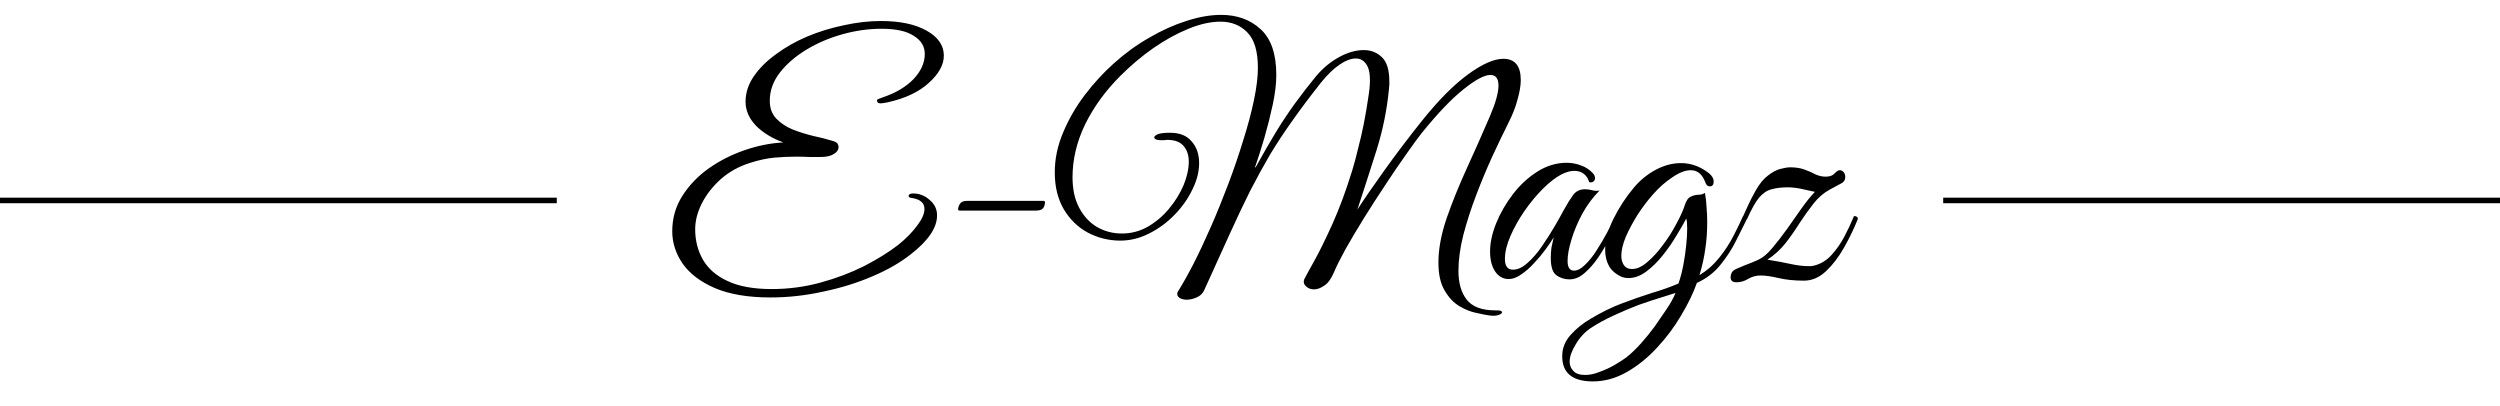 <svg width="449" height="73" viewBox="0 0 449 73" fill="none" xmlns="http://www.w3.org/2000/svg">
<line y1="36" x2="100" y2="36" stroke="black"/>
<path d="M138.368 53.422C134.347 53.422 131.021 52.861 128.392 51.74C125.801 50.619 123.868 49.149 122.592 47.332C121.355 45.515 120.736 43.581 120.736 41.532C120.736 39.212 121.335 37.105 122.534 35.21C123.733 33.315 125.299 31.672 127.232 30.28C129.204 28.888 131.369 27.786 133.728 26.974C136.087 26.162 138.407 25.698 140.688 25.582C138.677 24.847 137.034 23.842 135.758 22.566C134.521 21.251 133.902 19.821 133.902 18.274C133.902 16.689 134.385 15.181 135.352 13.75C136.357 12.281 137.691 10.947 139.354 9.748C141.017 8.511 142.892 7.447 144.98 6.558C147.107 5.669 149.311 4.992 151.592 4.528C153.873 4.025 156.077 3.774 158.204 3.774C161.645 3.774 164.391 4.354 166.44 5.514C168.489 6.674 169.514 8.163 169.514 9.98C169.514 11.643 168.605 13.286 166.788 14.91C165.009 16.534 162.535 17.694 159.364 18.39C158.745 18.506 158.339 18.564 158.146 18.564C157.721 18.564 157.508 18.39 157.508 18.042C157.508 17.926 157.566 17.849 157.682 17.81C157.837 17.733 158.146 17.617 158.61 17.462C160.891 16.689 162.709 15.606 164.062 14.214C165.415 12.783 166.092 11.275 166.092 9.69C166.092 8.337 165.435 7.254 164.12 6.442C162.844 5.591 160.911 5.166 158.32 5.166C156 5.166 153.661 5.495 151.302 6.152C148.943 6.809 146.778 7.737 144.806 8.936C142.834 10.135 141.249 11.507 140.05 13.054C138.851 14.601 138.252 16.283 138.252 18.1C138.252 19.415 138.639 20.478 139.412 21.29C140.185 22.102 141.171 22.759 142.37 23.262C143.569 23.726 144.806 24.113 146.082 24.422C147.397 24.693 148.595 25.002 149.678 25.35C150.065 25.466 150.316 25.621 150.432 25.814C150.548 26.007 150.606 26.201 150.606 26.394C150.606 26.897 150.316 27.322 149.736 27.67C149.195 28.018 148.421 28.192 147.416 28.192C146.797 28.192 146.101 28.192 145.328 28.192C144.593 28.153 143.801 28.134 142.95 28.134C141.751 28.134 140.475 28.192 139.122 28.308C137.807 28.424 136.357 28.733 134.772 29.236C132.761 29.855 131.002 30.821 129.494 32.136C128.025 33.451 126.884 34.901 126.072 36.486C125.26 38.071 124.854 39.637 124.854 41.184C124.854 43.195 125.318 45.012 126.246 46.636C127.174 48.26 128.643 49.536 130.654 50.464C132.665 51.431 135.313 51.914 138.6 51.914C141.616 51.914 144.535 51.527 147.358 50.754C150.181 49.981 152.791 48.995 155.188 47.796C157.585 46.559 159.635 45.283 161.336 43.968C162.728 42.847 163.849 41.706 164.7 40.546C165.589 39.386 166.034 38.381 166.034 37.53C166.034 36.447 165.28 35.79 163.772 35.558C163.385 35.519 163.192 35.403 163.192 35.21C163.192 34.901 163.463 34.746 164.004 34.746C165.125 34.746 166.111 35.133 166.962 35.906C167.851 36.641 168.296 37.569 168.296 38.69C168.296 40.894 166.73 43.214 163.598 45.65C161.703 47.158 159.383 48.492 156.638 49.652C153.931 50.812 150.993 51.721 147.822 52.378C144.69 53.074 141.539 53.422 138.368 53.422ZM172.366 37.82C172.173 37.82 172.076 37.743 172.076 37.588C172.076 37.317 172.173 37.008 172.366 36.66C172.598 36.273 173.024 36.08 173.642 36.08H187.388C187.582 36.08 187.678 36.157 187.678 36.312C187.678 36.737 187.562 37.105 187.33 37.414C187.098 37.685 186.654 37.82 185.996 37.82H172.366ZM267.562 56.67C266.982 56.593 266.189 56.438 265.184 56.206C264.178 56.013 263.154 55.607 262.11 54.988C261.066 54.369 260.176 53.422 259.442 52.146C258.707 50.909 258.34 49.246 258.34 47.158C258.34 44.761 258.823 42.131 259.79 39.27C260.795 36.37 262.013 33.354 263.444 30.222C264.874 27.09 266.247 23.997 267.562 20.942C268.606 18.506 269.128 16.65 269.128 15.374C269.128 14.098 268.644 13.46 267.678 13.46C266.595 13.46 264.971 14.33 262.806 16.07C260.679 17.771 258.204 20.362 255.382 23.842C254.647 24.77 253.7 26.065 252.54 27.728C251.38 29.352 250.142 31.169 248.828 33.18C247.513 35.152 246.218 37.163 244.942 39.212C243.704 41.223 242.602 43.079 241.636 44.78C240.708 46.481 240.031 47.835 239.606 48.84C239.103 50.039 238.523 50.851 237.866 51.276C237.208 51.74 236.59 51.972 236.01 51.972C235.507 51.972 235.082 51.837 234.734 51.566C234.347 51.295 234.154 50.967 234.154 50.58C234.154 50.348 234.212 50.155 234.328 50C234.56 49.536 235.14 48.473 236.068 46.81C236.996 45.147 238.078 42.943 239.316 40.198C240.553 37.453 241.732 34.263 242.854 30.628C243.202 29.507 243.55 28.211 243.898 26.742C244.284 25.273 244.632 23.765 244.942 22.218C245.251 20.633 245.502 19.163 245.696 17.81C245.928 16.418 246.044 15.297 246.044 14.446C246.044 13.093 245.812 12.107 245.348 11.488C244.884 10.831 244.265 10.502 243.492 10.502C242.641 10.502 241.674 10.869 240.592 11.604C239.509 12.339 238.407 13.402 237.286 14.794C235.352 17.23 233.651 19.492 232.182 21.58C230.712 23.629 229.359 25.679 228.122 27.728C226.923 29.777 225.724 31.962 224.526 34.282C223.366 36.602 222.128 39.212 220.814 42.112C219.499 44.973 217.991 48.299 216.29 52.088C216.019 52.707 215.555 53.151 214.898 53.422C214.279 53.693 213.699 53.828 213.158 53.828C212.616 53.828 212.172 53.712 211.824 53.48C211.476 53.248 211.36 52.919 211.476 52.494C212.326 51.141 213.274 49.459 214.318 47.448C215.362 45.399 216.425 43.137 217.508 40.662C218.59 38.187 219.634 35.616 220.64 32.948C221.645 30.28 222.534 27.67 223.308 25.118C224.12 22.566 224.758 20.169 225.222 17.926C225.686 15.683 225.918 13.769 225.918 12.184C225.918 9.207 225.28 7.08 224.004 5.804C222.766 4.528 221.162 3.89 219.19 3.89C217.45 3.89 215.536 4.315 213.448 5.166C211.36 6.017 209.252 7.177 207.126 8.646C205.038 10.115 203.066 11.778 201.21 13.634C198.542 16.302 196.434 19.202 194.888 22.334C193.38 25.466 192.626 28.637 192.626 31.846C192.626 34.011 193.032 35.848 193.844 37.356C194.656 38.864 195.719 40.005 197.034 40.778C198.387 41.551 199.876 41.938 201.5 41.938C203.162 41.938 204.709 41.532 206.14 40.72C207.609 39.869 208.885 38.787 209.968 37.472C211.089 36.119 211.959 34.707 212.578 33.238C213.196 31.73 213.506 30.319 213.506 29.004C213.506 27.883 213.196 26.955 212.578 26.22C211.959 25.485 210.973 25.118 209.62 25.118C209.465 25.118 209.291 25.137 209.098 25.176C208.943 25.176 208.769 25.176 208.576 25.176H208.402C208.131 25.176 207.88 25.137 207.648 25.06C207.416 24.944 207.3 24.809 207.3 24.654C207.3 24.499 207.493 24.325 207.88 24.132C208.305 23.939 209.059 23.842 210.142 23.842C211.882 23.842 213.177 24.364 214.028 25.408C214.917 26.413 215.362 27.709 215.362 29.294C215.362 30.841 214.956 32.426 214.144 34.05C213.37 35.674 212.307 37.182 210.954 38.574C209.6 39.966 208.073 41.087 206.372 41.938C204.709 42.789 202.988 43.214 201.21 43.214C199.122 43.214 197.169 42.731 195.352 41.764C193.573 40.797 192.142 39.405 191.06 37.588C189.977 35.732 189.436 33.528 189.436 30.976C189.436 28.54 189.938 26.143 190.944 23.784C191.949 21.387 193.244 19.144 194.83 17.056C196.454 14.929 198.174 13.054 199.992 11.43C202.002 9.613 204.129 8.066 206.372 6.79C208.614 5.475 210.838 4.47 213.042 3.774C215.284 3.039 217.372 2.672 219.306 2.672C222.167 2.672 224.526 3.523 226.382 5.224C228.276 6.925 229.224 9.671 229.224 13.46C229.224 15.007 229.011 16.785 228.586 18.796C228.16 20.768 227.658 22.759 227.078 24.77C226.498 26.742 225.937 28.501 225.396 30.048H225.512C226.904 27.535 228.141 25.389 229.224 23.61C230.345 21.793 231.466 20.111 232.588 18.564C233.709 17.017 234.966 15.393 236.358 13.692C237.556 12.261 238.929 11.121 240.476 10.27C242.022 9.419 243.511 8.994 244.942 8.994C246.218 8.994 247.3 9.419 248.19 10.27C249.079 11.121 249.524 12.571 249.524 14.62C249.524 14.852 249.524 15.045 249.524 15.2C249.524 15.355 249.504 15.587 249.466 15.896C249.118 19.608 248.383 23.262 247.262 26.858C246.14 30.415 244.98 34.011 243.782 37.646C244.98 35.79 246.604 33.431 248.654 30.57C250.703 27.709 252.946 24.751 255.382 21.696C258.359 17.984 261.124 15.2 263.676 13.344C266.228 11.488 268.335 10.56 269.998 10.56C272.086 10.56 273.13 11.836 273.13 14.388C273.13 15.355 272.936 16.515 272.55 17.868C272.202 19.221 271.641 20.652 270.868 22.16C270.017 23.861 269.07 25.833 268.026 28.076C267.02 30.28 266.054 32.6 265.126 35.036C264.198 37.472 263.424 39.869 262.806 42.228C262.226 44.548 261.936 46.694 261.936 48.666C261.936 50.793 262.419 52.494 263.386 53.77C264.391 55.085 266.112 55.742 268.548 55.742H268.896C269.476 55.742 269.766 55.858 269.766 56.09C269.766 56.245 269.572 56.399 269.186 56.554C268.799 56.709 268.258 56.747 267.562 56.67ZM281.884 50.174C280.995 50.174 280.202 49.923 279.506 49.42C278.849 48.917 278.52 47.893 278.52 46.346C278.52 45.689 278.559 45.07 278.636 44.49C278.752 43.91 278.887 43.291 279.042 42.634C278.694 43.214 278.211 43.929 277.592 44.78C276.973 45.631 276.277 46.462 275.504 47.274C274.769 48.086 273.996 48.763 273.184 49.304C272.411 49.845 271.676 50.116 270.98 50.116C269.975 50.116 269.163 49.671 268.544 48.782C267.925 47.854 267.616 46.655 267.616 45.186C267.616 43.601 267.983 41.899 268.718 40.082C269.453 38.265 270.458 36.525 271.734 34.862C273.01 33.199 274.479 31.846 276.142 30.802C277.805 29.758 279.545 29.236 281.362 29.236C282.251 29.236 283.102 29.391 283.914 29.7C284.726 29.971 285.441 30.435 286.06 31.092C286.331 31.363 286.466 31.672 286.466 32.02C286.466 32.252 286.369 32.445 286.176 32.6C285.983 32.755 285.731 32.793 285.422 32.716C284.997 31.363 284.088 30.686 282.696 30.686C282.039 30.686 281.285 30.899 280.434 31.324C279.39 31.865 278.269 32.735 277.07 33.934C275.91 35.094 274.808 36.428 273.764 37.936C272.759 39.405 271.927 40.894 271.27 42.402C270.613 43.91 270.284 45.283 270.284 46.52C270.284 47.796 270.767 48.434 271.734 48.434C272.585 48.434 273.455 48.028 274.344 47.216C275.272 46.404 276.142 45.399 276.954 44.2C277.805 42.963 278.578 41.745 279.274 40.546C279.97 39.347 280.511 38.381 280.898 37.646C281.478 36.602 282.019 35.732 282.522 35.036C283.025 34.34 283.74 33.992 284.668 33.992C285.093 33.992 285.519 34.05 285.944 34.166C286.369 34.282 286.814 34.301 287.278 34.224C286.118 35.384 285.093 36.757 284.204 38.342C283.353 39.927 282.696 41.493 282.232 43.04C281.768 44.548 281.536 45.824 281.536 46.868C281.536 48.028 281.923 48.608 282.696 48.608C283.315 48.608 283.972 48.26 284.668 47.564C285.403 46.868 286.099 45.998 286.756 44.954C287.452 43.871 288.09 42.789 288.67 41.706C289.25 40.585 289.714 39.618 290.062 38.806C290.255 38.806 290.41 38.825 290.526 38.864C290.681 38.903 290.758 39.057 290.758 39.328C290.719 39.483 290.642 39.657 290.526 39.85C290.449 40.005 290.313 40.295 290.12 40.72C289.811 41.339 289.385 42.17 288.844 43.214C288.303 44.258 287.665 45.321 286.93 46.404C286.195 47.448 285.403 48.337 284.552 49.072C283.701 49.807 282.812 50.174 281.884 50.174ZM286.083 68.502C282.41 68.502 280.573 66.994 280.573 63.978C280.573 62.547 281.076 61.271 282.081 60.15C283.086 59.029 284.285 58.062 285.677 57.25C287.61 56.09 289.505 55.162 291.361 54.466C293.217 53.77 294.996 53.151 296.697 52.61C298.398 52.107 299.984 51.547 301.453 50.928C301.801 49.923 302.091 48.821 302.323 47.622C302.555 46.385 302.729 45.186 302.845 44.026C302.961 42.866 303.019 41.861 303.019 41.01C303.019 40.121 302.961 39.541 302.845 39.27C302.42 40.082 301.84 41.087 301.105 42.286C300.409 43.485 299.578 44.683 298.611 45.882C297.683 47.042 296.697 48.009 295.653 48.782C294.609 49.555 293.546 49.942 292.463 49.942C292.076 49.942 291.709 49.884 291.361 49.768C290.278 49.304 289.486 48.647 288.983 47.796C288.519 46.945 288.287 45.979 288.287 44.896C288.287 43.156 288.79 41.281 289.795 39.27C290.8 37.259 291.999 35.423 293.391 33.76C294.512 32.407 295.827 31.324 297.335 30.512C298.843 29.7 300.37 29.294 301.917 29.294C303.696 29.294 305.358 29.893 306.905 31.092C307.485 31.556 307.775 32.059 307.775 32.6C307.775 33.18 307.543 33.47 307.079 33.47C306.692 33.47 306.422 33.219 306.267 32.716C305.726 31.285 304.856 30.57 303.657 30.57C302.69 30.57 301.588 30.995 300.351 31.846C299.114 32.658 297.954 33.683 296.871 34.92C295.943 35.964 295.034 37.163 294.145 38.516C293.294 39.869 292.579 41.203 291.999 42.518C291.458 43.833 291.187 44.973 291.187 45.94C291.187 46.597 291.342 47.158 291.651 47.622C291.96 48.086 292.444 48.318 293.101 48.318C293.99 48.318 294.918 47.893 295.885 47.042C296.89 46.191 297.838 45.147 298.727 43.91C299.655 42.673 300.448 41.416 301.105 40.14C301.801 38.864 302.284 37.801 302.555 36.95C302.826 36.061 303.193 35.519 303.657 35.326C304.121 35.094 304.585 34.978 305.049 34.978C305.513 34.978 305.9 34.862 306.209 34.63C306.364 35.481 306.46 36.351 306.499 37.24C306.576 38.091 306.615 38.961 306.615 39.85C306.615 41.629 306.499 43.253 306.267 44.722C306.074 46.191 305.726 47.757 305.223 49.42C306.615 48.569 307.814 47.506 308.819 46.23C309.863 44.915 310.714 43.601 311.371 42.286C312.067 40.933 312.628 39.773 313.053 38.806C313.517 38.806 313.749 38.98 313.749 39.328C313.246 40.372 312.608 41.648 311.835 43.156C311.1 44.664 310.153 46.133 308.993 47.564C307.872 48.956 306.46 50.039 304.759 50.812C304.102 52.668 303.154 54.621 301.917 56.67C300.718 58.719 299.288 60.633 297.625 62.412C295.962 64.229 294.145 65.699 292.173 66.82C290.201 67.941 288.171 68.502 286.083 68.502ZM284.691 67.342C285.542 67.342 286.431 67.149 287.359 66.762C288.326 66.414 289.234 65.989 290.085 65.486C290.936 64.983 291.593 64.558 292.057 64.21C292.946 63.514 293.855 62.644 294.783 61.6C295.711 60.556 296.523 59.551 297.219 58.584C297.876 57.656 298.553 56.67 299.249 55.626C299.945 54.621 300.506 53.615 300.931 52.61L298.553 53.364C297.277 53.751 295.866 54.215 294.319 54.756C292.811 55.336 291.303 55.974 289.795 56.67C288.287 57.366 286.914 58.12 285.677 58.932C284.594 59.667 283.705 60.633 283.009 61.832C282.274 63.031 281.907 64.075 281.907 64.964C281.907 65.621 282.139 66.182 282.603 66.646C283.028 67.11 283.724 67.342 284.691 67.342ZM313.081 38.806C313.352 38.187 313.642 37.549 313.951 36.892C314.261 36.196 314.705 35.326 315.285 34.282C315.981 33.045 316.716 32.136 317.489 31.556C318.263 30.937 319.017 30.531 319.751 30.338C320.486 30.145 321.085 30.048 321.549 30.048C322.516 30.048 323.367 30.183 324.101 30.454C324.836 30.725 325.493 31.015 326.073 31.324C326.692 31.595 327.291 31.73 327.871 31.73C328.606 31.73 329.147 31.537 329.495 31.15C329.843 30.763 330.153 30.57 330.423 30.57C330.694 30.57 330.926 30.686 331.119 30.918C331.313 31.15 331.409 31.44 331.409 31.788C331.409 32.291 331.197 32.658 330.771 32.89C330.346 33.122 329.631 33.509 328.625 34.05C327.543 34.63 326.576 35.461 325.725 36.544C324.875 37.627 324.043 38.787 323.231 40.024C322.458 41.261 321.607 42.479 320.679 43.678C319.751 44.838 318.669 45.824 317.431 46.636C318.901 46.868 320.254 47.119 321.491 47.39C322.729 47.661 323.811 47.796 324.739 47.796C324.971 47.796 325.165 47.796 325.319 47.796C325.513 47.757 325.706 47.719 325.899 47.68C327.059 47.371 328.065 46.752 328.915 45.824C329.805 44.857 330.578 43.755 331.235 42.518C331.893 41.281 332.473 40.043 332.975 38.806C333.439 38.806 333.671 38.98 333.671 39.328C332.975 41.068 332.144 42.789 331.177 44.49C330.211 46.191 329.128 47.603 327.929 48.724C326.731 49.845 325.416 50.406 323.985 50.406C322.284 50.406 320.776 50.251 319.461 49.942C318.147 49.633 317.045 49.478 316.155 49.478C315.421 49.478 314.705 49.671 314.009 50.058C313.352 50.483 312.637 50.696 311.863 50.696C311.167 50.696 310.819 50.406 310.819 49.826C310.819 49.439 310.916 49.111 311.109 48.84C311.225 48.608 311.631 48.357 312.327 48.086C313.023 47.777 313.739 47.487 314.473 47.216C315.247 46.907 315.769 46.675 316.039 46.52C316.735 46.172 317.489 45.515 318.301 44.548C319.152 43.543 320.022 42.421 320.911 41.184C321.801 39.908 322.671 38.671 323.521 37.472C324.372 36.273 325.184 35.268 325.957 34.456C325.261 34.301 324.469 34.127 323.579 33.934C322.69 33.741 321.859 33.644 321.085 33.644C319.964 33.644 318.997 33.76 318.185 33.992C317.373 34.185 316.619 34.688 315.923 35.5C315.266 36.312 314.551 37.588 313.777 39.328C313.313 39.328 313.081 39.154 313.081 38.806Z" fill="black"/>
<line x1="349" y1="36" x2="449" y2="36" stroke="black"/>
</svg>
